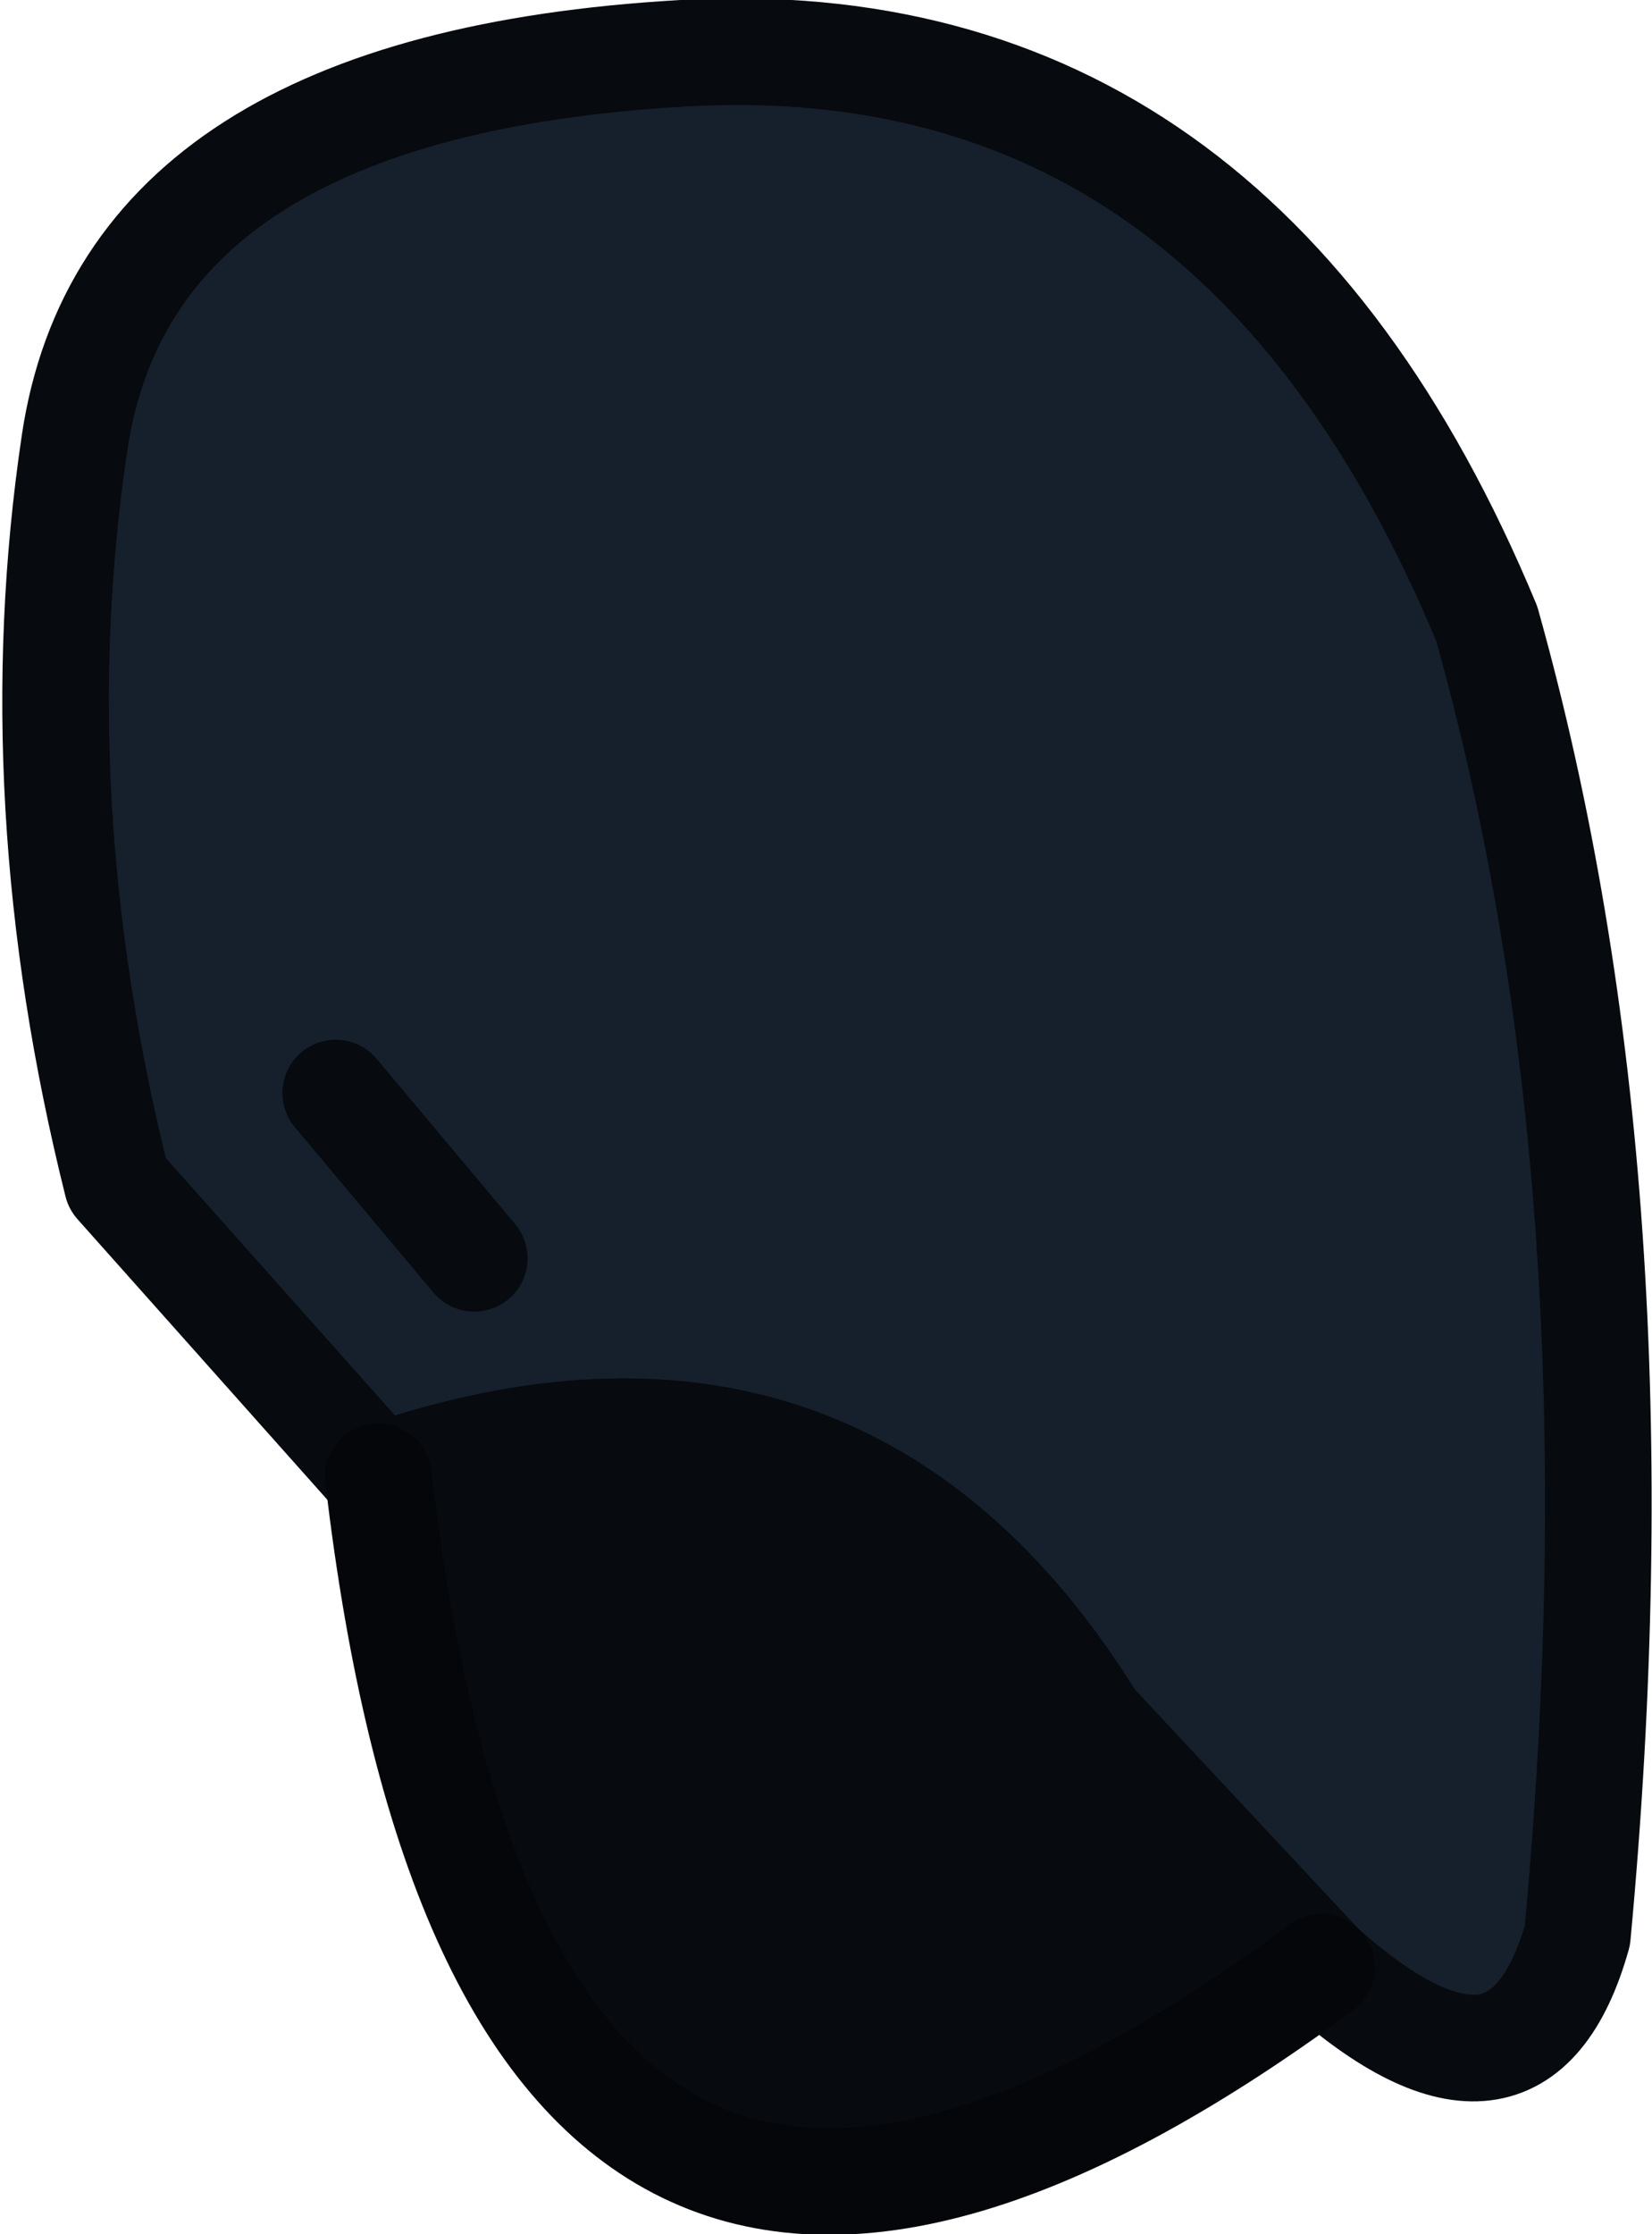 <?xml version="1.0" encoding="UTF-8" standalone="no"?>
<svg xmlns:xlink="http://www.w3.org/1999/xlink" height="20.95px" width="15.5px" xmlns="http://www.w3.org/2000/svg">
  <g transform="matrix(1.0, 0.0, 0.0, 1.0, 7.05, 4.05)">
    <path d="M5.35 14.4 L3.2 12.1 Q0.85 8.3 -3.5 9.8 L-5.95 7.05 Q-6.85 3.45 -6.35 0.1 -5.85 -3.25 -0.65 -3.55 4.55 -3.85 6.9 1.8 8.4 7.15 7.75 14.1 7.2 16.05 5.35 14.4 M-2.6 7.75 L-3.9 6.2 -2.6 7.75" fill="#16202c" fill-rule="evenodd" stroke="none"/>
    <path d="M-3.5 9.8 Q0.85 8.3 3.2 12.1 L5.35 14.4 Q-2.3 20.05 -3.5 9.8" fill="#070b10" fill-rule="evenodd" stroke="none"/>
    <path d="M5.35 14.4 L3.2 12.1 Q0.85 8.3 -3.5 9.8 L-5.95 7.05 Q-6.85 3.45 -6.35 0.1 -5.85 -3.25 -0.65 -3.55 4.55 -3.85 6.9 1.8 8.4 7.15 7.75 14.1 7.2 16.05 5.35 14.4 M-3.9 6.2 L-2.6 7.75" fill="none" stroke="#070a0e" stroke-linecap="round" stroke-linejoin="round" stroke-width="1.0"/>
    <path d="M-3.5 9.8 Q-2.3 20.05 5.35 14.4" fill="none" stroke="#040609" stroke-linecap="round" stroke-linejoin="round" stroke-width="1.0"/>
  </g>
</svg>
